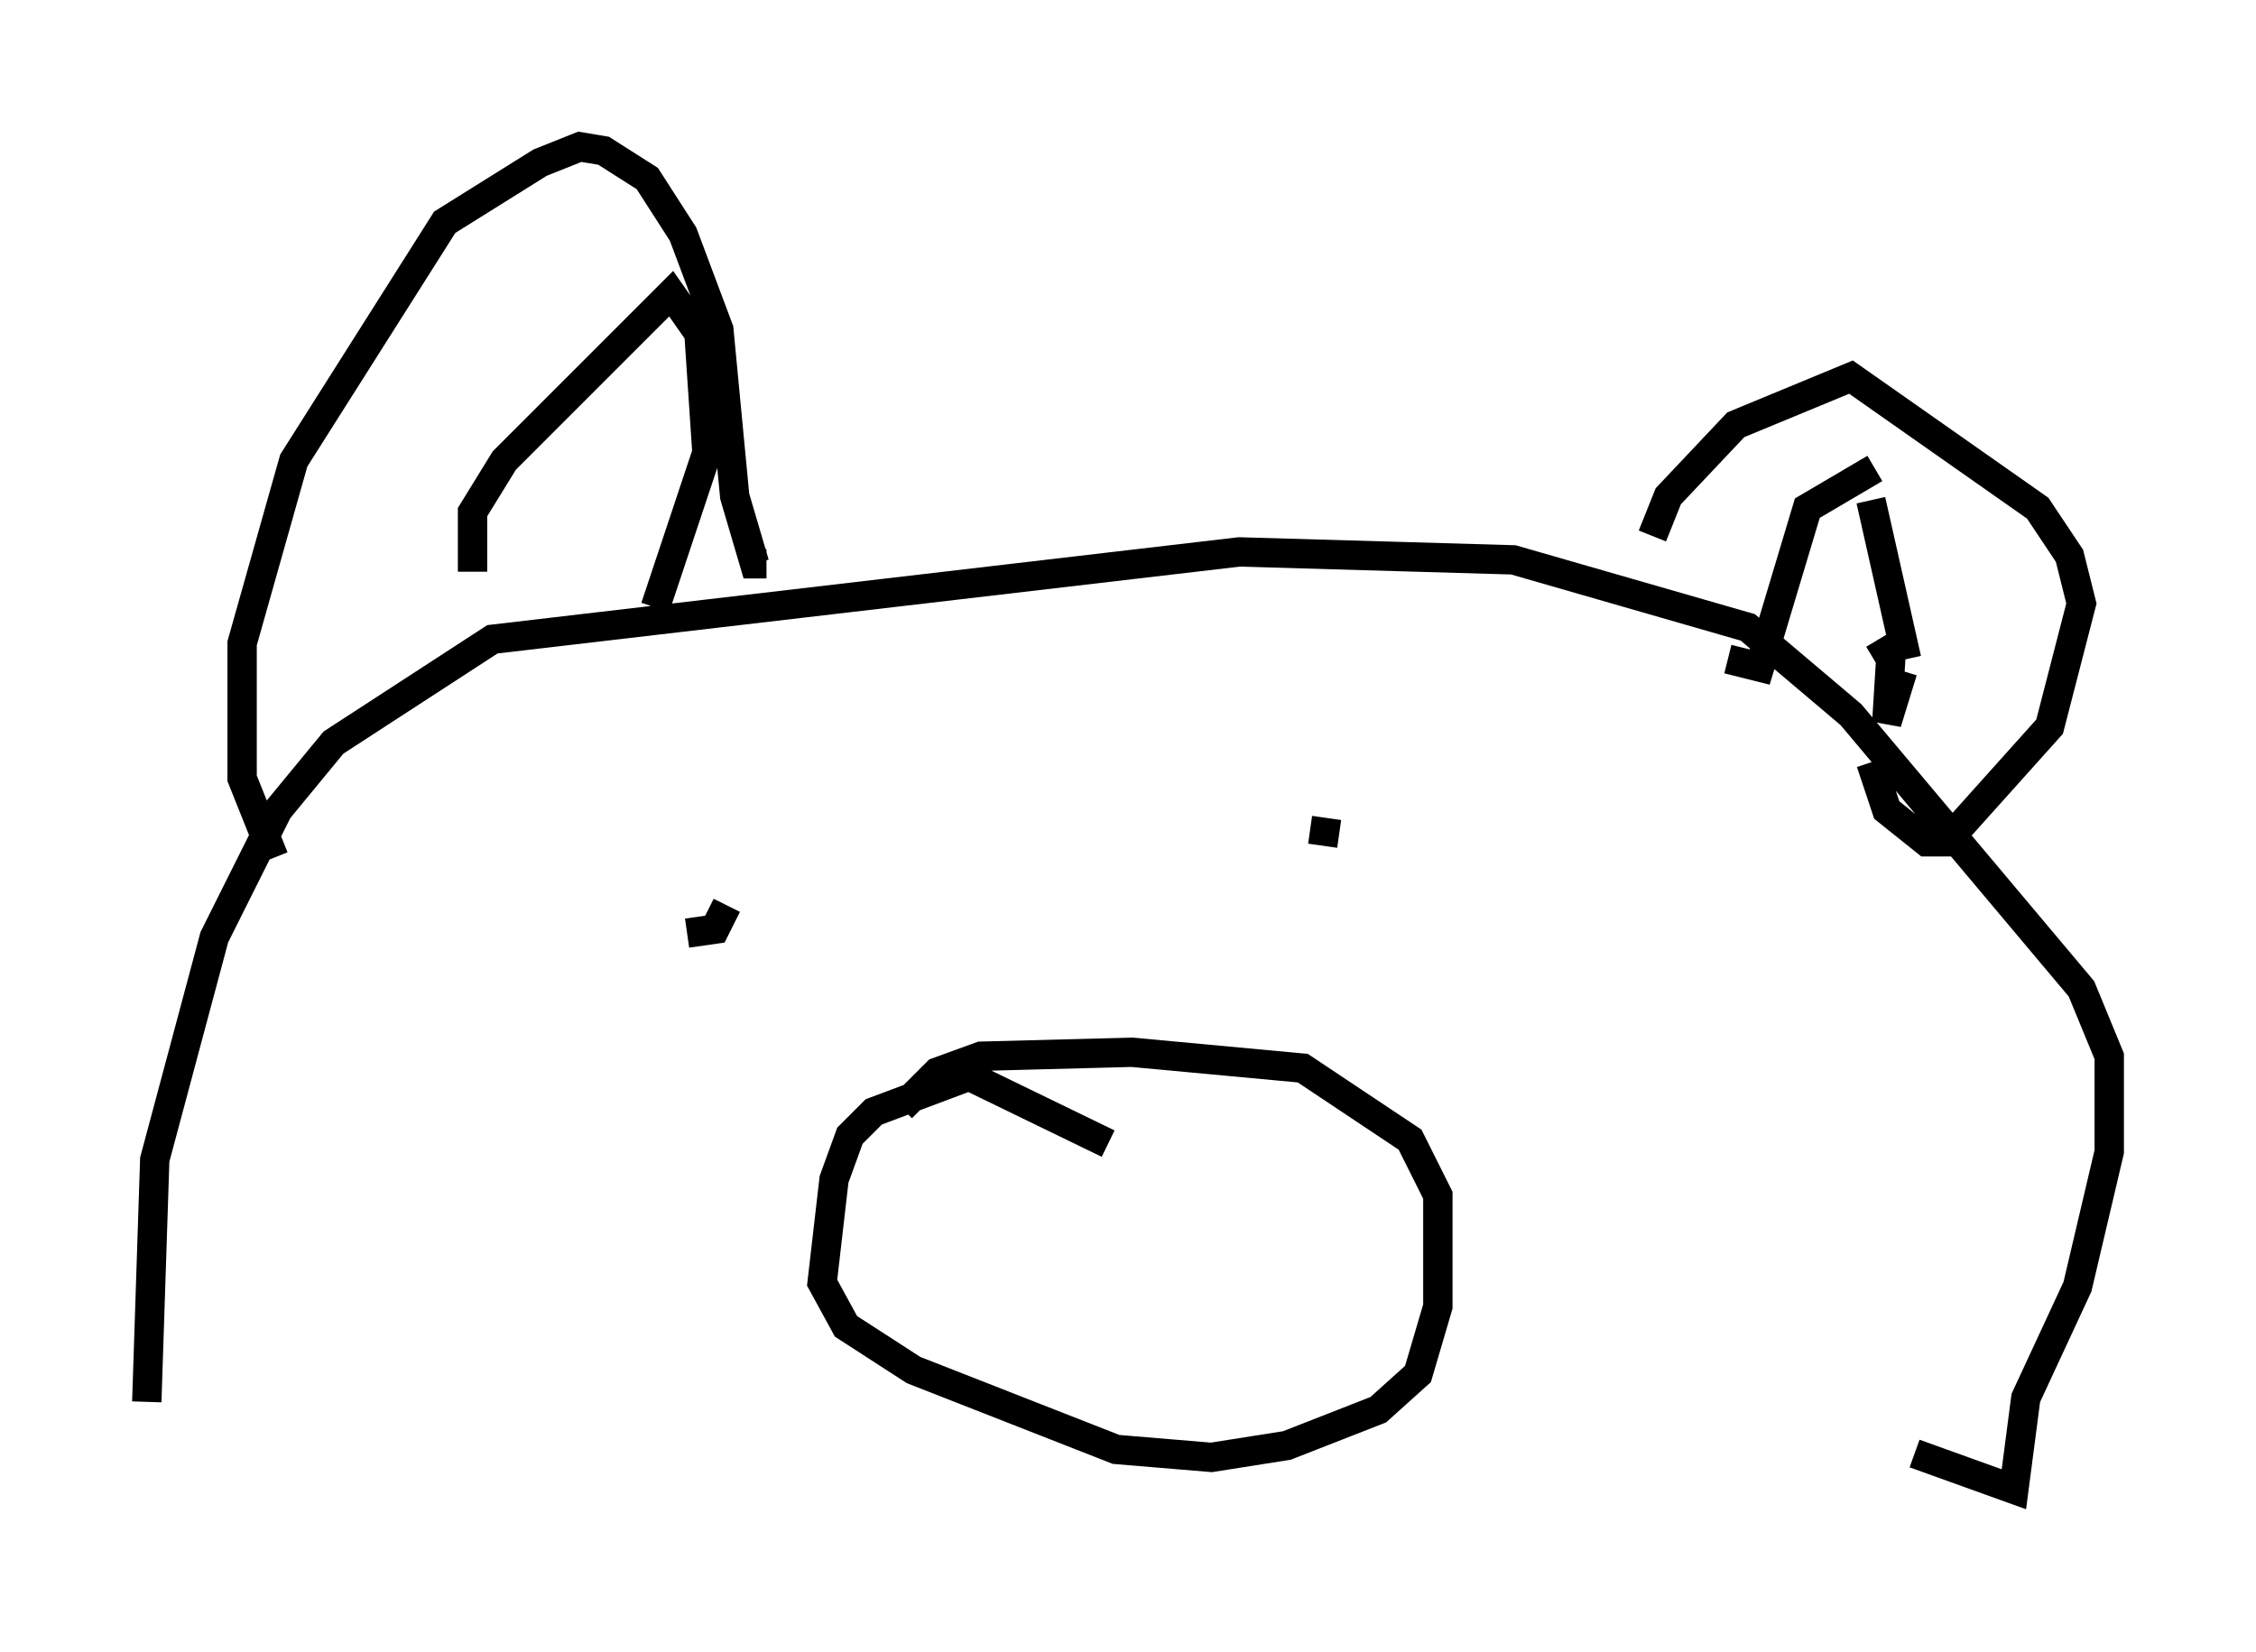 <?xml version="1.0" encoding="utf-8" ?>
<svg baseProfile="full" height="56.278" version="1.1" width="76.846" xmlns="http://www.w3.org/2000/svg" xmlns:ev="http://www.w3.org/2001/xml-events" xmlns:xlink="http://www.w3.org/1999/xlink"><defs /><rect fill="white" height="56.278" width="76.846" x="0" y="0" /><path d="M8.383, 51.278 m-3.383, -3.518 l0.271, -8.254 2.03, -7.578 l2.165, -4.33 1.894, -2.3 l5.413, -3.518 25.44, -2.977 l9.337, 0.271 7.984, 2.3 l3.518, 2.977 7.848, 9.337 l0.947, 2.3 0.0, 3.248 l-1.083, 4.601 -1.759, 3.789 l-0.406, 3.112 -3.383, -1.218 m-55.886, -20.297 l-1.083, -2.706 0.0, -4.601 l1.759, -6.225 5.142, -8.119 l3.248, -2.03 1.353, -0.541 l0.812, 0.135 1.488, 0.947 l1.218, 1.894 1.218, 3.248 l0.541, 5.683 0.677, 2.3 l0.406, 0.0 m30.176, -0.947 l0.541, -1.353 2.3, -2.436 l3.924, -1.624 6.36, 4.465 l1.083, 1.624 0.406, 1.624 l-1.083, 4.195 -3.518, 3.924 l-0.677, 0.0 -1.353, -1.083 l-0.541, -1.624 m0.0, -8.931 l1.218, 5.413 m-0.947, -0.677 l0.406, 0.677 -0.135, 2.165 l0.541, -1.759 m-0.947, -6.901 l-2.3, 1.353 -1.624, 5.413 l-1.083, -0.271 m-42.76, -2.977 l0.0, -2.03 1.083, -1.759 l5.683, -5.683 0.947, 1.353 l0.271, 4.059 -1.759, 5.277 m1.083, 11.096 l0.947, -0.135 0.406, -0.812 m20.297, -2.03 l0.135, -0.947 m-7.442, 11.096 l-4.736, -2.3 -3.248, 1.218 l-0.812, 0.812 -0.541, 1.488 l-0.406, 3.518 0.812, 1.488 l2.3, 1.488 6.901, 2.706 l3.248, 0.271 2.571, -0.406 l3.112, -1.218 1.353, -1.218 l0.677, -2.3 0.0, -3.789 l-0.947, -1.894 -3.654, -2.436 l-5.819, -0.541 -5.142, 0.135 l-1.488, 0.541 -1.218, 1.218 " fill="none" stroke="black" stroke-width="1" /></svg>